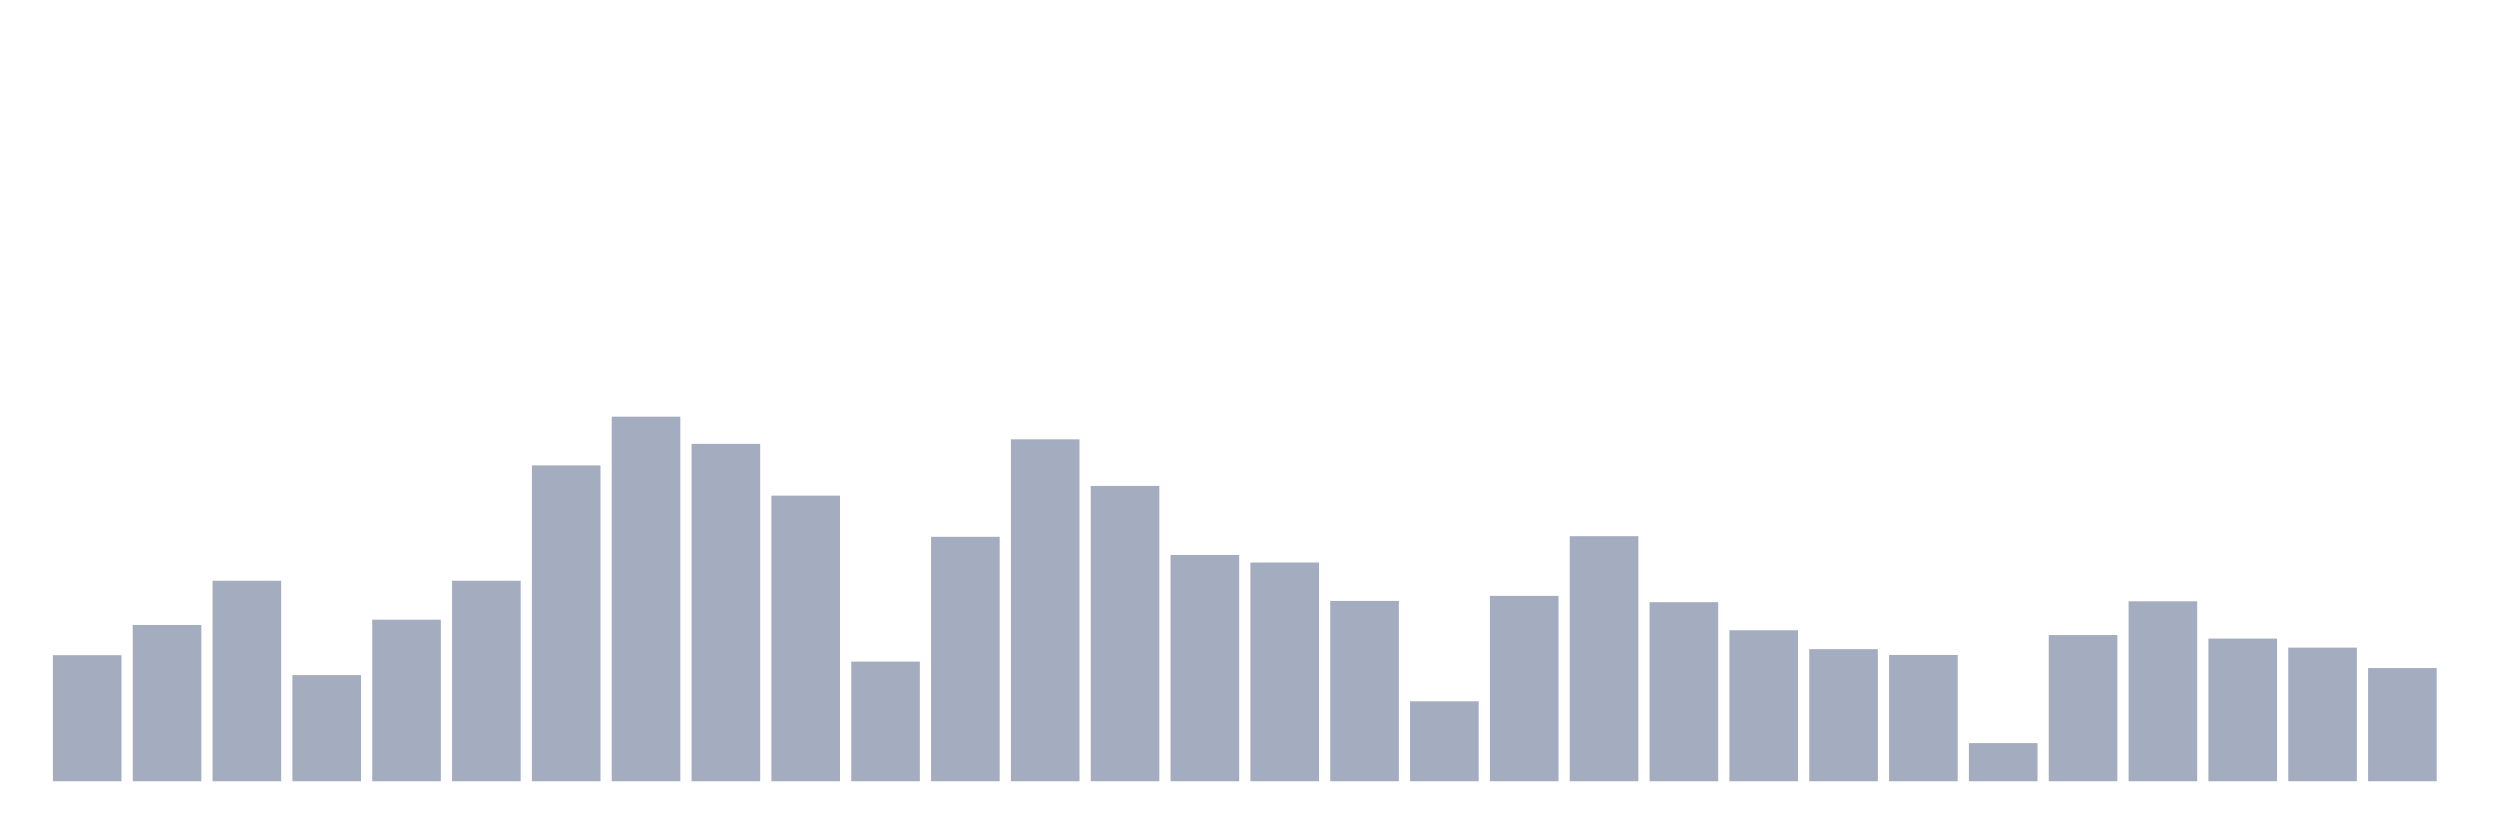 <svg xmlns="http://www.w3.org/2000/svg" viewBox="0 0 480 160"><g transform="translate(10,10)"><rect class="bar" x="0.153" width="13.175" y="115.796" height="24.204" fill="rgb(164,173,192)"></rect><rect class="bar" x="15.482" width="13.175" y="109.993" height="30.007" fill="rgb(164,173,192)"></rect><rect class="bar" x="30.81" width="13.175" y="101.506" height="38.494" fill="rgb(164,173,192)"></rect><rect class="bar" x="46.138" width="13.175" y="119.617" height="20.383" fill="rgb(164,173,192)"></rect><rect class="bar" x="61.466" width="13.175" y="108.978" height="31.022" fill="rgb(164,173,192)"></rect><rect class="bar" x="76.794" width="13.175" y="101.506" height="38.494" fill="rgb(164,173,192)"></rect><rect class="bar" x="92.123" width="13.175" y="79.358" height="60.642" fill="rgb(164,173,192)"></rect><rect class="bar" x="107.451" width="13.175" y="70" height="70" fill="rgb(164,173,192)"></rect><rect class="bar" x="122.779" width="13.175" y="75.223" height="64.777" fill="rgb(164,173,192)"></rect><rect class="bar" x="138.107" width="13.175" y="85.161" height="54.839" fill="rgb(164,173,192)"></rect><rect class="bar" x="153.436" width="13.175" y="117.029" height="22.971" fill="rgb(164,173,192)"></rect><rect class="bar" x="168.764" width="13.175" y="93.067" height="46.933" fill="rgb(164,173,192)"></rect><rect class="bar" x="184.092" width="13.175" y="74.352" height="65.648" fill="rgb(164,173,192)"></rect><rect class="bar" x="199.42" width="13.175" y="83.299" height="56.701" fill="rgb(164,173,192)"></rect><rect class="bar" x="214.748" width="13.175" y="96.549" height="43.451" fill="rgb(164,173,192)"></rect><rect class="bar" x="230.077" width="13.175" y="98" height="42" fill="rgb(164,173,192)"></rect><rect class="bar" x="245.405" width="13.175" y="105.375" height="34.625" fill="rgb(164,173,192)"></rect><rect class="bar" x="260.733" width="13.175" y="124.646" height="15.354" fill="rgb(164,173,192)"></rect><rect class="bar" x="276.061" width="13.175" y="104.408" height="35.592" fill="rgb(164,173,192)"></rect><rect class="bar" x="291.39" width="13.175" y="92.946" height="47.054" fill="rgb(164,173,192)"></rect><rect class="bar" x="306.718" width="13.175" y="105.617" height="34.383" fill="rgb(164,173,192)"></rect><rect class="bar" x="322.046" width="13.175" y="111.009" height="28.991" fill="rgb(164,173,192)"></rect><rect class="bar" x="337.374" width="13.175" y="114.636" height="25.364" fill="rgb(164,173,192)"></rect><rect class="bar" x="352.702" width="13.175" y="115.748" height="24.252" fill="rgb(164,173,192)"></rect><rect class="bar" x="368.031" width="13.175" y="132.674" height="7.326" fill="rgb(164,173,192)"></rect><rect class="bar" x="383.359" width="13.175" y="111.927" height="28.073" fill="rgb(164,173,192)"></rect><rect class="bar" x="398.687" width="13.175" y="105.447" height="34.553" fill="rgb(164,173,192)"></rect><rect class="bar" x="414.015" width="13.175" y="112.604" height="27.396" fill="rgb(164,173,192)"></rect><rect class="bar" x="429.344" width="13.175" y="114.345" height="25.655" fill="rgb(164,173,192)"></rect><rect class="bar" x="444.672" width="13.175" y="118.263" height="21.737" fill="rgb(164,173,192)"></rect></g></svg>